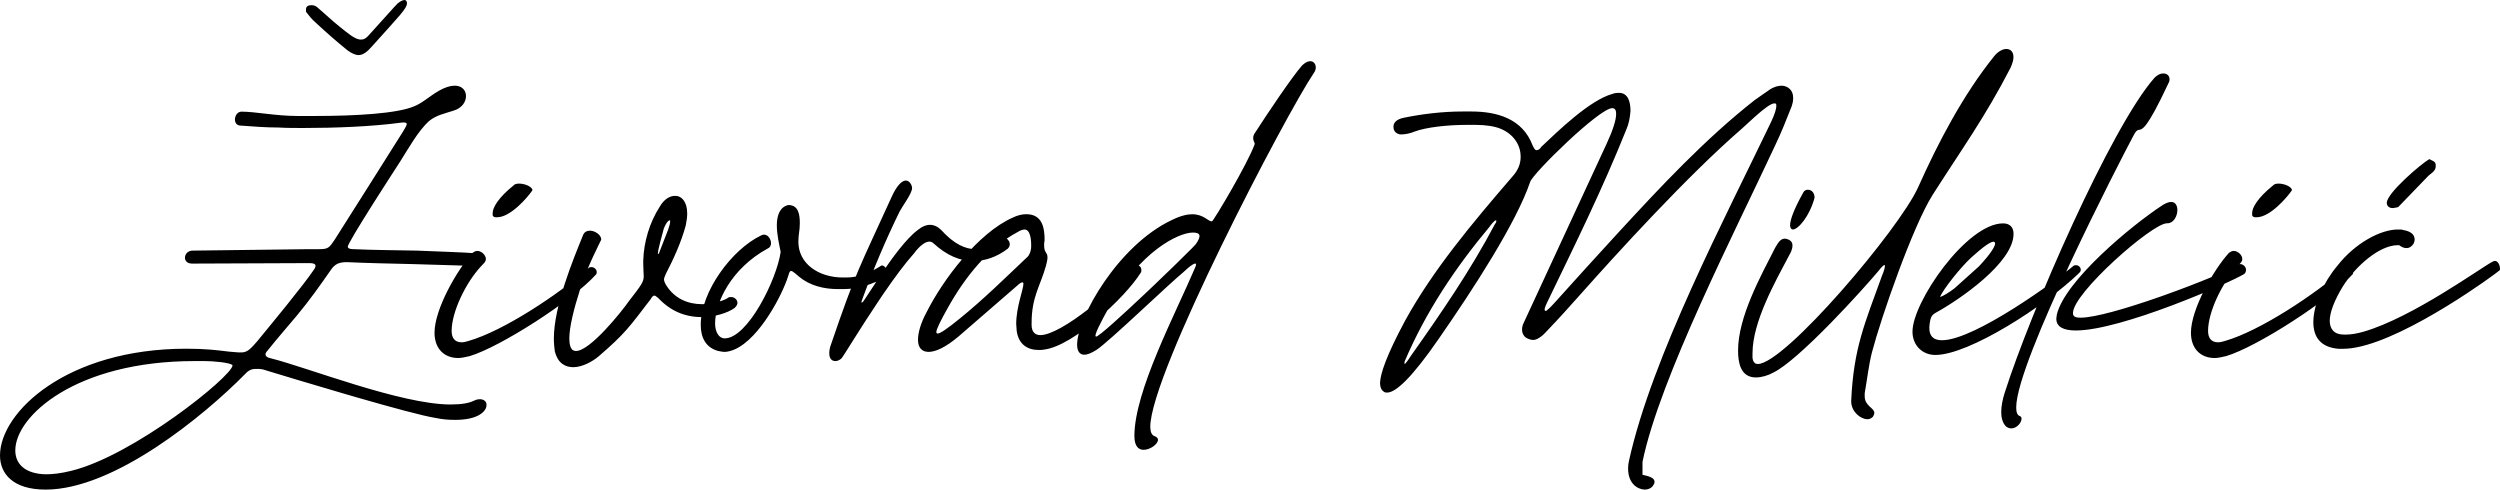 <?xml version="1.0" encoding="UTF-8"?>
<svg width="817px" height="160px" viewBox="0 0 817 160" version="1.1" xmlns="http://www.w3.org/2000/svg" xmlns:xlink="http://www.w3.org/1999/xlink">
    <title>zm_signature</title>
    <g id="zm_signature" stroke="none" stroke-width="1" fill="none" fill-rule="evenodd">
        <path d="M117.211,18 C118.632,18 120.053,16.923 121.632,15.077 C130.474,5.231 133,2.769 133,1.077 C133,0.462 132.684,0 132.211,0 C131.737,0 130.947,0.308 130,1.077 C129.449,1.613 128.509,2.647 127.191,4.114 L126.711,4.649 C125.056,6.493 122.883,8.927 120.211,11.846 C119.579,12.462 118.947,12.923 118.158,12.923 L117.842,12.923 C115.947,12.923 113.421,10.615 111.053,8.769 C108.526,6.769 106.316,4.615 103.947,2.615 C103.474,2.154 102.842,1.692 101.895,1.692 C100.789,1.692 100,2 100,3.077 L100,3.846 C100.947,5.077 101.895,6.308 103.158,7.385 C106.474,10.462 109.947,13.538 113.579,16.462 C114.842,17.385 116.105,18 117.211,18 Z M14.911,160 C37.356,160 66.708,135.8 79.892,122.443 C80.991,121.186 82.09,120.557 83.502,120.557 L83.973,120.557 C84.601,120.557 85.072,120.557 85.857,120.714 C90.855,122.237 101.505,125.468 112.341,128.628 L113.89,129.079 C114.406,129.229 114.923,129.379 115.438,129.528 L116.981,129.974 C128.017,133.152 138.431,135.992 142.362,136.586 C144.56,137.057 146.443,137.214 148.798,137.214 C156.332,137.214 159,134.386 159,132.343 C159,130.457 156.803,129.986 154.919,130.929 C153.349,131.714 150.995,132.186 147.228,132.186 C131.061,132.186 100.454,120.086 88.525,117.1 C86.799,116.786 86.171,115.843 87.426,114.586 C90.566,110.657 93.862,106.886 97.158,102.957 C101.082,98.243 104.535,93.371 108.145,88.186 C109.401,86.3 110.813,85.671 113.325,85.671 C120.388,85.986 127.451,86.143 134.671,86.3 L155.861,86.929 C158.058,86.929 158.372,82.843 156.646,82.843 C150.21,82.371 143.147,82.214 136.241,81.9 C129.178,81.743 122.115,81.743 115.679,81.429 C115.051,81.429 113.796,81.429 113.639,80.643 C113.714,79.811 117.283,73.951 121.156,67.8 L121.754,66.852 C121.954,66.536 122.154,66.219 122.354,65.903 L122.954,64.958 C126.546,59.301 129.98,54.016 130.747,52.829 C133.259,48.9 136.712,42.614 140.322,39.471 C142.676,37.586 145.345,37.114 148.17,36.171 C153.663,34.6 153.506,28 148.641,28 C147.228,28 145.501,28.471 143.304,29.729 C140.165,31.614 137.81,33.814 135.299,34.757 C129.806,37.114 116.15,37.9 103.122,37.9 L97.158,37.9 C90.095,37.9 83.502,36.486 78.951,36.486 C76.439,36.486 75.811,41.043 78.637,41.043 C82.875,41.357 86.956,41.671 91.037,41.671 C93.705,41.829 96.373,41.829 99.041,41.829 C109.558,41.829 121.644,41.357 130.904,40.1 C133.573,39.786 133.259,40.414 131.846,42.771 C124.469,54.557 116.935,66.343 109.401,78.286 C107.578,81.023 107.225,81.406 104.359,81.428 L100.925,81.429 L62.941,81.9 C59.959,81.9 59.331,86.143 62.784,86.143 L101.082,85.986 C103.122,85.986 103.593,86.614 102.652,88.029 C99.198,93.214 88.368,106.257 84.13,111.443 C80.363,115.843 80.206,115.371 74.713,114.9 C70.946,114.429 67.179,113.957 60.9,113.957 C21.817,113.957 0,134.7 0,148.843 C0,154.814 4.238,160 14.911,160 Z M14.918,155 C8.306,154.844 5,151.722 5,147.194 C5,135.954 24.836,118 63.563,118 L67.027,118 C69.388,118 75.528,118.468 76,119.405 C75.843,122.996 43.412,149.068 23.104,153.907 C19.956,154.688 17.279,155 14.918,155 Z M162.463,71 C166.85,71 172.375,64.521 173.838,62.411 C174,62.26 174,62.11 174,61.959 C173.512,60.753 171.238,60 169.613,60 C168.963,60 168.15,60.151 167.825,60.603 C162.787,64.671 161,67.836 161,69.644 L161,70.247 C161,70.699 161.488,71 161.975,71 L162.463,71 Z M149.771,117 C150.859,117 152.103,116.689 153.501,116.378 C163.449,113.422 187.229,98.178 194.845,89.622 C195,89.467 195,89.156 195,88.844 C195,88.067 194.223,87.289 193.29,87.289 C192.979,87.289 192.669,87.289 192.358,87.6 C182.411,96.311 164.537,108.133 153.191,111.4 C152.258,111.711 151.481,111.867 150.859,111.867 C148.528,111.867 147.595,110.311 147.595,108.133 C147.595,102.067 152.103,92.422 157.387,86.822 C158.32,85.889 158.786,85.422 158.786,84.644 C158.786,83.4 157.387,82 155.988,82 C155.367,82 154.9,82.311 154.434,82.622 C149.46,88.067 142,100.978 142,108.756 C142,113.733 144.953,117 149.771,117 Z M187.316,120 C190.158,120 193.474,118.284 195.684,116.412 C204.368,108.925 205.632,106.897 212.579,97.85 C213.053,97.07 213.368,96.602 213.842,96.602 C214.158,96.602 214.474,96.914 215.105,97.382 C219.053,101.593 223.789,103.621 229.316,103.621 L230.421,103.621 C233.421,103.465 237.684,102.373 240.053,100.657 C240.684,100.033 241,99.565 241,98.942 C241,98.006 240.053,97.07 238.947,97.07 C238.632,97.07 238.158,97.07 237.842,97.382 C235.947,98.63 231.684,99.409 229.474,99.409 C224.737,99.409 220.474,97.538 217.789,93.326 C217.316,92.546 217,91.922 217,91.298 C217,90.83 217.316,90.206 217.632,89.426 C220.158,84.591 222.684,78.975 224.105,73.671 C224.421,72.111 224.579,70.864 224.579,69.772 C224.579,66.028 222.842,64 220.632,64 C218.895,64 217,65.092 215.579,67.588 C212.263,72.735 210.368,79.131 210.211,85.214 L210.211,86.15 C210.211,88.178 210.368,89.27 210.368,90.206 C210.368,92.078 209.737,93.014 205.474,98.474 C203.105,101.905 192.842,114.696 188.263,114.696 C187.947,114.696 187.789,114.696 187.474,114.54 C186.526,114.228 186.053,112.669 186.053,110.641 C186.053,106.741 187.632,100.657 189.526,94.73 C192.053,86.774 196,79.443 196.316,78.663 C196.474,78.507 196.474,78.351 196.474,78.195 C196.474,76.791 194.421,75.387 192.842,75.387 C191.895,75.387 191.105,75.699 190.632,76.635 C187.316,84.747 181,100.033 181,110.641 C181,112.201 181.158,113.604 181.316,114.852 C182.263,118.596 184.632,120 187.316,120 Z M215,83 L215,82.849 C215,82.185 215.374,80.581 215.791,78.971 L215.96,78.329 C216.44,76.521 216.92,74.863 216.92,74.712 C217.56,73.055 218.36,72 218.84,72 C219,72 219,72.151 219,72.452 C219,72.904 218.84,73.658 218.36,75.014 L215.32,82.849 C215.16,83 215.16,83 215,83 Z M236.977,115 C245.423,114.368 253.556,100.316 256.528,93.053 C258.562,88.474 257.31,87.053 261.064,90.368 C264.662,93.368 269.197,94.474 273.89,94.474 L275.767,94.474 C280.303,94.474 285.151,92.895 289.218,90.684 C289.687,90.526 290,89.895 290,89.263 C290,88.158 289.218,86.737 288.123,86.737 C284.213,89.263 280.303,90.684 276.705,90.684 L275.454,90.684 C267.633,90.684 260.908,86.263 260.908,79 C260.908,76.474 261.377,75.526 261.377,73 C261.377,70.316 261.064,67 257.623,67 C254.808,67.632 253.869,70.474 253.869,73.632 C253.869,76.632 254.651,79.947 255.121,82.316 C253.869,91.316 244.328,110.579 236.821,110.579 C234.944,110.579 233.692,108.526 233.692,105.684 C233.692,99.211 238.697,87.842 250.897,81.211 C253.244,80.263 251.367,75.526 248.708,76.947 C239.167,81.526 229,95.263 229,106.158 C229,110.421 230.721,113.579 234.631,114.684 C235.413,114.842 236.195,115 236.977,115 Z M273.039,118 C273.664,118 274.29,117.689 274.916,117.222 C275.409,116.829 281.055,107.354 287.473,97.828 L288.086,96.92 C288.189,96.769 288.292,96.618 288.394,96.467 L289.013,95.563 C292.322,90.749 295.74,86.106 298.693,82.818 C300.257,80.639 303.229,77.681 305.107,79.549 C309.33,83.441 313.71,85.309 318.09,85.309 C322.001,85.309 325.912,83.908 329.353,81.261 C331.387,79.237 328.102,76.435 326.694,77.836 C325.286,79.237 322.47,81.417 318.716,81.417 C315.587,81.417 311.833,79.86 307.609,75.19 C305.263,72.855 302.604,73.011 300.101,75.034 C296.19,77.836 291.184,84.842 288.369,89.045 L282.424,98.074 C282.112,98.697 281.173,99.475 281.642,98.23 C285.084,88.734 289.62,77.992 294,69.119 C294.782,67.562 298.067,63.203 298.067,61.491 C298.067,60.557 297.285,59 296.034,59 C294.939,59 293.218,60.245 291.341,64.449 C280.704,87.799 279.765,88.578 271.631,112.396 C270.692,114.731 270.536,118 273.039,118 Z M303.461,115 C305.821,115 309.125,113.432 313.216,109.983 L332.409,93.362 C333.196,92.578 333.825,92.265 334.14,92.265 C334.297,92.265 334.455,92.422 334.455,92.735 C334.455,94.617 332.095,100.261 332.095,105.906 C332.095,106.533 332.252,107.317 332.252,108.101 C332.881,112.648 335.871,114.373 339.489,114.373 C340.119,114.373 340.748,114.373 341.377,114.216 C350.817,112.962 367.651,97.282 372.685,89.286 C373,88.972 373,88.659 373,88.188 C373,87.247 372.213,86.62 371.427,86.62 C370.955,86.62 370.483,86.777 370.168,87.247 C364.662,94.46 346.884,109.512 339.961,109.512 C338.231,109.512 337.129,108.415 337.129,106.22 L337.129,105.592 C337.129,96.969 339.961,93.519 341.849,86.777 C342.164,85.523 342.321,84.739 342.321,84.111 C342.321,82.387 341.22,82.7 341.22,80.192 C341.22,79.721 341.22,79.251 341.377,78.467 C341.377,74.39 340.591,70 335.399,70 C334.14,70 332.567,70.314 330.994,71.098 C319.666,76.115 308.181,91.324 302.832,101.986 C300.787,105.749 300,108.885 300,111.08 C300,113.589 301.259,115 303.461,115 Z M306.467,109 C306.156,109 306,108.843 306,108.528 C306,107.583 307.402,104.75 309.894,100.343 C315.347,90.583 323.136,80.824 332.638,75.787 C333.417,75.315 334.196,75 334.819,75 C336.844,75 337,78.778 337,80.352 C337,81.611 336.688,82.87 335.91,83.815 C328.588,90.741 321.422,97.824 313.633,104.12 C309.583,107.426 307.246,109 306.467,109 Z M373.709,147 C375.911,147 378.428,145.126 378.428,143.721 C378.428,143.252 378.114,142.784 377.17,142.472 C376.383,142.159 375.911,141.066 375.911,139.505 C375.911,122.171 420.115,37.536 429.397,23.794 C431.127,21.452 428.925,18.017 425.464,21.452 C422.318,25.043 414.295,36.911 409.89,43.782 C408.946,45.5 410.205,46.749 410.048,47.061 C407.845,53.307 396.519,72.358 396.047,72.358 C394.788,72.358 393.373,70.016 389.597,70.016 C388.024,70.016 385.822,70.484 382.99,71.89 C365.371,80.166 352,103.901 352,112.646 C352,114.676 352.787,115.925 354.36,115.925 C355.304,115.925 356.562,115.457 358.292,114.364 C360.313,113.08 366.198,107.713 372.253,102.121 L374.218,100.305 C379.285,95.616 384.192,91.062 386.766,88.911 C388.339,87.349 391.957,84.382 390.541,87.505 C384.091,102.652 370.72,127.793 370.72,142.472 C370.72,145.907 372.136,147 373.709,147 Z M358.219,110 C357.28,110 359.471,105.71 362.758,99.832 C372.462,82.355 384.983,76 389.835,76 C392.183,76 392.809,76.953 390.774,79.813 C390.561,80.055 390.185,80.451 389.673,80.975 L389.263,81.392 C386.872,83.813 382.27,88.304 377.322,93.023 L376.419,93.883 C376.117,94.17 375.814,94.458 375.511,94.745 L374.144,96.039 C366.553,103.208 359.08,110 358.219,110 Z M537.394,160 C538.805,160 540.059,159.375 540.53,158.125 C540.686,157.969 540.686,157.813 540.686,157.501 L540.686,157.344 C540.686,155.938 538.021,155.47 536.767,155.157 L536.767,150.94 C542.411,123.446 567.498,74.708 580.042,47.683 C582.08,43.465 583.805,39.091 585.53,34.717 C585.843,33.78 586,32.999 586,32.218 L586,31.905 C586,29.562 584.432,28.156 582.394,28 C581.139,28 579.728,28.312 578.16,29.406 L573.456,32.686 C557.15,45.496 542.725,60.961 528.77,76.114 C521.714,83.768 514.815,91.422 507.916,99.077 C507.289,99.702 506.505,100.639 505.878,101.108 C505.564,101.42 505.408,101.576 505.251,101.576 L504.937,101.576 C504.78,101.42 504.78,101.264 504.78,101.108 C504.78,100.483 505.408,99.389 505.564,98.921 C514.972,79.394 523.439,62.367 531.592,42.059 C532.22,40.653 532.69,38.466 532.847,36.279 C532.847,33.311 532.063,30.343 529.084,30.343 C528.613,30.343 527.829,30.343 527.045,30.656 C519.519,32.686 509.171,42.84 503.683,47.995 C503.369,48.62 502.742,49.089 502.115,49.089 C501.645,49.089 501.331,48.464 500.861,47.527 C497.568,38.779 489.258,36.436 480.791,36.436 L477.969,36.436 C471.54,36.436 464.955,37.217 458.84,38.466 C456.331,38.935 455.39,40.185 455.39,41.278 L455.39,41.591 C455.39,42.684 456.174,43.621 457.115,43.778 C457.272,43.934 457.585,43.934 457.899,43.934 C459.467,43.934 461.192,43.465 462.289,42.996 C466.052,41.591 472.951,40.809 479.38,40.809 L482.202,40.809 C485.495,40.809 488.474,41.278 490.355,42.059 C494.589,43.778 496.941,47.37 496.941,51.12 L496.941,51.432 C496.941,53.619 496,55.806 494.275,57.68 C480.948,73.146 468.247,88.298 459.153,104.857 C453.038,116.26 451.157,122.04 451,125.008 C451,126.883 451.627,127.664 452.411,128.133 C452.672,128.263 452.825,128.284 453.05,128.288 L453.352,128.289 C456.174,128.289 461.505,123.29 470.129,110.793 C481.418,94.547 495.53,72.833 500.077,59.399 C501.017,56.587 522.655,35.342 526.889,35.342 C527.672,35.342 528.143,35.967 528.143,36.904 L528.143,37.373 C528.143,39.247 527.045,42.684 525.007,47.058 L497.882,105.638 C497.568,106.263 497.411,107.044 497.411,107.669 C497.411,108.45 497.568,109.075 498.038,109.699 C498.509,110.48 500.077,111.105 501.017,111.105 C502.585,111.105 504.467,109.387 505.408,108.293 C509.328,104.232 513.091,100.014 516.854,95.796 C527.829,83.456 551.192,57.68 569.223,42.059 C570.236,41.162 571.633,39.842 573.102,38.518 L573.735,37.952 C576.172,35.79 578.683,33.78 579.885,33.78 C580.355,33.78 580.512,33.936 580.512,34.561 C580.512,35.498 580.042,37.217 578.787,39.872 C563.735,71.271 539.902,116.573 532.376,150.471 C532.22,151.252 532.063,152.033 532.063,152.814 L532.063,153.127 C532.063,157.813 534.885,159.844 537.394,160 Z M459,119 L459,118.214 C465.959,101.866 475.546,87.562 486.835,74.043 C486.99,73.729 488.381,72 488.845,72 C489,72 489,72.157 489,72.314 C489,72.629 488.691,73.1 488.536,73.258 C480.649,88.191 471.062,102.181 461.165,116.171 C461.01,116.485 459.309,119 459,119 Z M610.325,137 C610.955,137 611.584,136.686 612.056,136.215 C612.371,135.744 612.528,135.274 612.528,134.96 C612.528,133.233 609.381,132.763 609.381,129.467 L609.381,128.525 C610.168,124.131 610.64,119.58 611.741,115.185 C614.731,103.729 625.115,73.911 631.566,63.709 C641.479,48.173 648.717,38.285 657.056,22.121 C657.685,20.708 658,19.61 658,18.668 C658,16.942 657.056,16 655.64,16 C654.538,16 652.965,16.785 651.706,18.354 C641.479,31.066 633.297,46.76 626.846,61.198 C620.71,74.852 583.262,118.952 574.451,118.952 C573.507,118.952 572.878,118.324 572.72,116.912 L572.72,115.499 C572.72,105.141 580.115,92.115 584.836,83.17 C585.15,82.699 585.78,81.444 585.78,80.188 C585.78,79.403 585.465,78.776 584.521,78.305 C584.049,78.148 583.734,77.991 583.262,77.991 C581.689,77.991 580.902,79.717 580.115,80.973 C575.395,90.232 568,103.572 568,114.558 C568,118.481 568.787,123.346 573.822,123.346 C575.71,123.346 577.755,122.719 579.486,121.777 C583.577,119.815 590.697,113.263 597.521,106.338 L598.569,105.27 C605.006,98.675 611.025,91.938 613.787,88.663 C614.888,87.25 615.517,86.623 615.832,86.623 C615.99,86.623 615.99,86.78 615.99,86.936 C615.99,87.407 615.675,88.663 615.045,90.075 C609.381,105.769 605.762,113.773 604.976,130.879 L604.976,131.193 C604.976,134.489 607.965,137 610.325,137 Z M585.889,75 C587.667,75 591.37,70.667 593,64.631 C593,63.238 592.259,62 590.778,62 C590.185,62 589.593,62.31 589.296,62.929 C586.185,68.5 585,71.905 585,73.607 C585,74.536 585.444,75 585.889,75 Z M632.479,116 C643.541,116 668.47,99.856 679.377,89.3 C679.844,88.834 680,88.523 680,88.213 C680,87.282 679.221,86.661 678.442,86.661 C678.13,86.661 677.819,86.661 677.507,86.971 C672.677,91.162 645.411,111.188 634.66,111.188 C631.232,111.188 630.142,109.17 630.609,105.755 C630.921,104.202 630.921,103.116 632.635,102.184 C640.269,97.993 658.031,85.884 658.031,76.415 C658.031,74.242 656.785,73 654.603,73 C642.762,73 625,98.614 625,108.394 C625,112.74 628.116,116 632.479,116 Z M634,97 C635.253,94.253 640.576,87.539 644.177,84.182 C648.092,80.673 651.066,78.384 651.849,79.147 C652.632,79.91 650.284,83.267 646.682,87.082 L638.697,94.253 C637.288,95.321 634.783,97 634,97 Z M657.319,140 C659.057,140 660.638,138.127 660.638,136.878 C660.638,136.409 660.48,136.097 660.006,135.941 C659.216,135.629 658.899,134.692 658.899,133.131 C658.899,118.299 693.037,52.102 697.147,44.452 C697.915,42.935 698.349,42.601 698.778,42.483 L698.874,42.46 L698.874,42.46 L698.97,42.441 C700.083,42.248 701.486,42.527 708.684,27.122 C709,26.654 709,26.186 709,25.873 C709,24.624 708.052,24 706.945,24 C705.997,24 705.049,24.468 704.101,25.405 C689.876,41.486 663.483,102.062 655.106,128.447 C654.474,130.476 654,132.662 654,134.692 C654,136.565 654.474,138.283 655.58,139.376 C656.213,139.844 656.687,140 657.319,140 Z M678.387,108 C693.186,108 728.548,92.502 733.377,89.557 C733.844,89.247 734,88.627 734,88.162 C734,87.232 733.065,86.303 732.131,86.303 C731.975,86.303 731.663,86.303 731.508,86.458 C728.859,88.162 718.461,92.502 707.479,96.415 L706.158,96.882 L706.158,96.882 L704.835,97.345 C694.688,100.864 684.531,103.815 679.945,103.815 C678.698,103.815 677.92,103.661 677.608,103.041 C677.452,102.886 677.452,102.576 677.452,102.266 C677.452,95.756 703.312,72.974 708.141,72.974 L708.296,72.974 C710.322,72.974 711.568,70.649 711.568,68.635 C711.568,67.24 710.945,66 709.543,66 C708.764,66 707.985,66.31 706.894,66.93 C696.613,73.594 674.648,91.882 672.156,102.886 C672.156,103.351 672,103.815 672,104.125 C672,106.915 674.492,108 678.387,108 Z M737.462,71 C741.85,71 747.375,64.521 748.837,62.411 C749,62.26 749,62.11 749,61.959 C748.513,60.753 746.237,60 744.612,60 C743.962,60 743.15,60.151 742.825,60.603 C737.788,64.671 736,67.836 736,69.644 L736,70.247 C736,70.699 736.487,71 736.975,71 L737.462,71 Z M723.771,117 C724.859,117 726.103,116.689 727.501,116.378 C737.449,113.422 761.229,98.178 768.845,89.622 C769,89.467 769,89.156 769,88.844 C769,88.067 768.223,87.289 767.29,87.289 C766.979,87.289 766.669,87.289 766.358,87.6 C756.411,96.311 738.537,108.133 727.191,111.4 C726.258,111.711 725.481,111.867 724.859,111.867 C722.528,111.867 721.595,110.311 721.595,108.133 C721.595,102.067 726.103,92.422 731.387,86.822 C732.32,85.889 732.786,85.422 732.786,84.644 C732.786,83.4 731.387,82 729.988,82 C729.367,82 728.9,82.311 728.434,82.622 C723.46,88.067 716,100.978 716,108.756 C716,113.733 718.953,117 723.771,117 Z M781.939,68 C782.424,68 782.909,67.843 783.717,67.686 L793.414,57.647 C794.061,56.863 796,56.078 796,54.353 C796,54.039 796,53.569 795.838,53.255 C795.515,52.627 794.707,52.471 793.899,52 C791.152,53.569 780,63.137 780,66.275 C780,67.216 780.646,68 781.939,68 Z M770.028,113.534 C787.367,110.271 815.897,89.295 816.842,88.363 C817,88.363 817,88.052 817,87.741 C817,86.964 816.527,85.41 815.424,85.255 C815.109,85.255 814.793,85.41 814.478,85.566 C810.853,87.43 788.47,103.745 772.393,108.406 C770.186,109.028 768.295,109.339 766.718,109.339 L765.93,109.339 C762.778,109.339 761.359,107.474 761.359,104.833 C761.359,102.191 762.778,98.307 765.615,93.645 C770.028,86.653 777.752,80.127 783.584,80.127 L784.057,80.127 C784.845,80.749 785.633,81.06 786.264,81.06 L786.579,81.06 C787.525,81.06 788.155,80.438 788.628,79.817 C788.943,79.351 789.101,78.729 789.101,78.263 C789.101,76.865 788.155,75.622 785.318,75.155 C785.003,75 784.687,75 784.372,75 L783.584,75 C778.067,75 769.713,79.351 763.881,86.809 C759.31,92.247 756,99.55 756,105.299 C756,109.96 758.207,113.534 764.354,114 C765.93,114 767.822,114 770.028,113.534 Z" id="ŽivoradMiekić" fill="#000000" fill-rule="nonzero"></path>
    </g>
</svg>